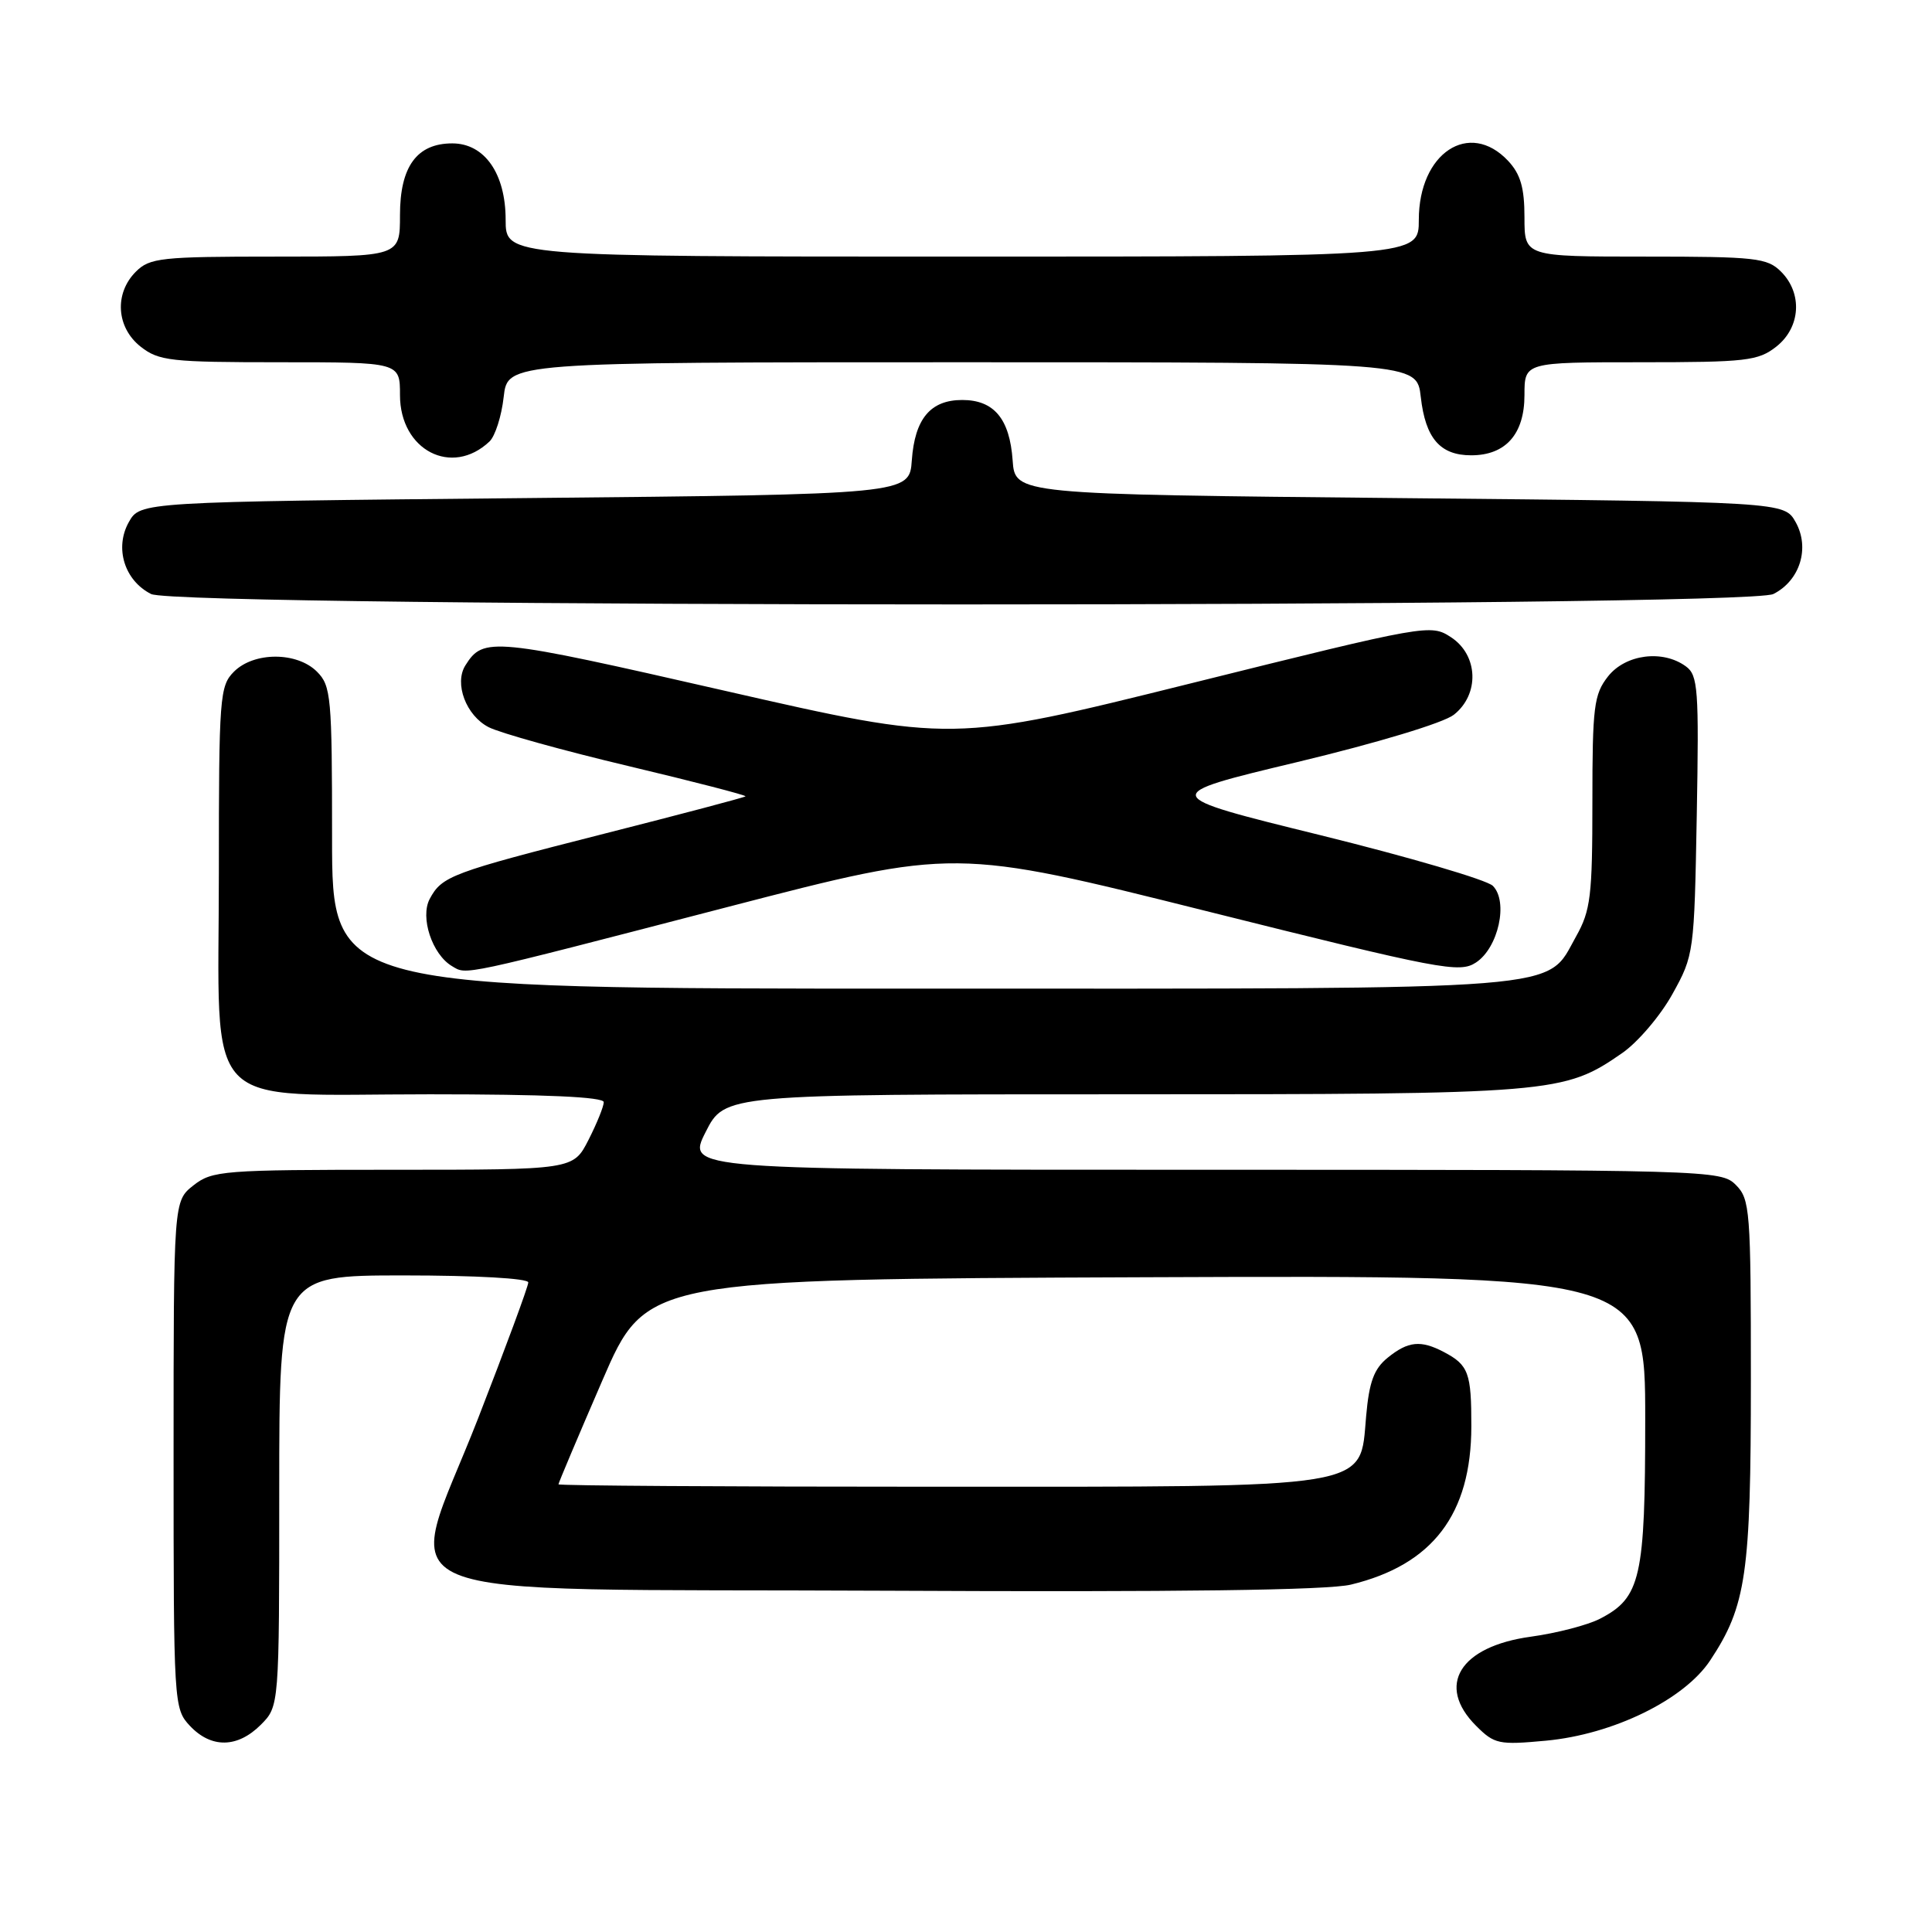 <?xml version="1.0" encoding="UTF-8" standalone="no"?>
<!DOCTYPE svg PUBLIC "-//W3C//DTD SVG 1.1//EN" "http://www.w3.org/Graphics/SVG/1.1/DTD/svg11.dtd" >
<svg xmlns="http://www.w3.org/2000/svg" xmlns:xlink="http://www.w3.org/1999/xlink" version="1.1" viewBox="0 0 256 256">
 <g >
 <path fill="currentColor"
d=" M 34.55 228.55 C 37.00 226.09 37.00 226.09 37.00 197.55 C 37.00 169.00 37.00 169.00 53.50 169.00 C 63.04 169.00 70.00 169.39 70.00 169.93 C 70.00 170.45 67.00 178.56 63.34 187.97 C 53.61 212.94 47.67 210.44 117.61 210.78 C 156.17 210.97 175.95 210.71 179.00 209.97 C 189.84 207.35 194.95 200.63 194.96 189.00 C 194.97 181.91 194.59 180.87 191.32 179.15 C 188.26 177.54 186.58 177.71 183.88 179.90 C 182.06 181.37 181.42 183.10 181.02 187.65 C 180.15 197.39 182.59 197.00 123.75 197.00 C 96.39 197.00 74.00 196.86 74.00 196.68 C 74.00 196.50 76.61 190.32 79.81 182.93 C 85.62 169.50 85.62 169.50 151.81 169.24 C 218.00 168.99 218.00 168.99 218.00 188.04 C 218.00 209.09 217.41 211.70 212.01 214.49 C 210.39 215.33 206.27 216.40 202.85 216.87 C 193.42 218.16 190.24 223.33 195.59 228.68 C 198.02 231.11 198.60 231.23 204.84 230.65 C 213.76 229.82 223.16 225.22 226.61 220.01 C 231.39 212.79 232.00 208.57 232.00 182.84 C 232.00 160.33 231.89 158.89 230.00 157.00 C 228.04 155.04 226.67 155.00 159.48 155.00 C 90.97 155.00 90.97 155.00 93.50 150.00 C 96.03 145.00 96.03 145.00 148.86 145.00 C 206.03 145.00 207.20 144.90 214.96 139.53 C 217.03 138.09 220.03 134.57 221.61 131.71 C 224.46 126.58 224.50 126.23 224.83 108.05 C 225.13 91.31 225.00 89.47 223.39 88.30 C 220.32 86.05 215.39 86.69 213.07 89.63 C 211.20 92.02 211.00 93.62 211.00 106.25 C 211.00 118.73 210.77 120.64 208.84 124.08 C 204.75 131.35 209.17 131.00 122.10 131.00 C 44.00 131.00 44.00 131.00 44.00 111.00 C 44.00 92.33 43.87 90.87 42.00 89.00 C 39.35 86.35 33.65 86.35 31.00 89.00 C 29.11 90.89 29.00 92.33 29.00 115.55 C 29.00 147.92 26.23 145.00 56.95 145.00 C 72.24 145.00 80.00 145.35 80.00 146.04 C 80.00 146.61 79.09 148.86 77.98 151.04 C 75.96 155.00 75.96 155.00 52.11 155.00 C 29.51 155.00 28.13 155.11 25.63 157.07 C 23.00 159.15 23.00 159.15 23.00 192.76 C 23.00 225.89 23.03 226.40 25.17 228.69 C 27.99 231.68 31.46 231.63 34.55 228.55 Z  M 96.50 120.16 C 126.50 112.38 126.50 112.38 159.87 120.73 C 190.94 128.50 193.40 128.97 195.57 127.54 C 198.54 125.60 199.89 119.46 197.81 117.38 C 197.02 116.59 186.72 113.57 174.94 110.66 C 153.50 105.38 153.50 105.38 171.89 100.98 C 182.48 98.44 191.27 95.79 192.64 94.71 C 196.07 92.01 195.89 86.81 192.27 84.44 C 189.58 82.68 189.15 82.75 157.87 90.53 C 126.19 98.41 126.19 98.41 96.00 91.52 C 65.17 84.48 64.06 84.37 61.67 88.16 C 60.15 90.56 61.76 94.83 64.76 96.36 C 66.27 97.13 74.60 99.45 83.28 101.51 C 91.97 103.58 98.94 105.38 98.78 105.52 C 98.63 105.67 90.18 107.90 80.02 110.48 C 59.78 115.63 58.56 116.08 56.94 119.11 C 55.64 121.55 57.26 126.45 59.88 128.01 C 61.90 129.20 60.51 129.50 96.50 120.16 Z  M 234.98 78.71 C 238.51 76.93 239.85 72.60 237.93 69.18 C 236.42 66.50 236.42 66.50 185.46 66.00 C 134.50 65.50 134.50 65.50 134.18 61.00 C 133.79 55.49 131.71 53.00 127.50 53.00 C 123.29 53.00 121.21 55.49 120.82 61.00 C 120.50 65.50 120.50 65.50 69.54 66.00 C 18.58 66.50 18.58 66.50 17.07 69.18 C 15.15 72.60 16.49 76.93 20.02 78.71 C 23.65 80.55 231.35 80.55 234.98 78.71 Z  M 64.86 58.50 C 65.61 57.79 66.46 55.13 66.74 52.60 C 67.26 48.00 67.26 48.00 127.50 48.00 C 187.74 48.00 187.74 48.00 188.26 52.60 C 188.88 58.08 190.82 60.33 194.94 60.33 C 199.51 60.33 202.00 57.52 202.00 52.35 C 202.00 48.00 202.00 48.00 217.37 48.00 C 231.40 48.00 232.96 47.82 235.37 45.93 C 238.59 43.39 238.88 38.88 236.00 36.00 C 234.17 34.17 232.67 34.00 218.00 34.00 C 202.00 34.00 202.00 34.00 202.00 28.81 C 202.00 24.87 201.48 23.08 199.83 21.31 C 194.69 15.85 188.00 20.27 188.00 29.13 C 188.00 34.00 188.00 34.00 127.50 34.00 C 67.00 34.00 67.00 34.00 67.00 29.13 C 67.00 23.00 64.21 19.00 59.93 19.00 C 55.24 19.00 53.00 22.07 53.00 28.50 C 53.00 34.00 53.00 34.00 36.50 34.00 C 21.33 34.00 19.84 34.16 18.00 36.00 C 15.12 38.88 15.41 43.39 18.63 45.93 C 21.05 47.83 22.60 48.00 37.13 48.00 C 53.00 48.00 53.00 48.00 53.00 52.35 C 53.00 59.66 59.87 63.22 64.86 58.50 Z "/>
</g>
</svg>